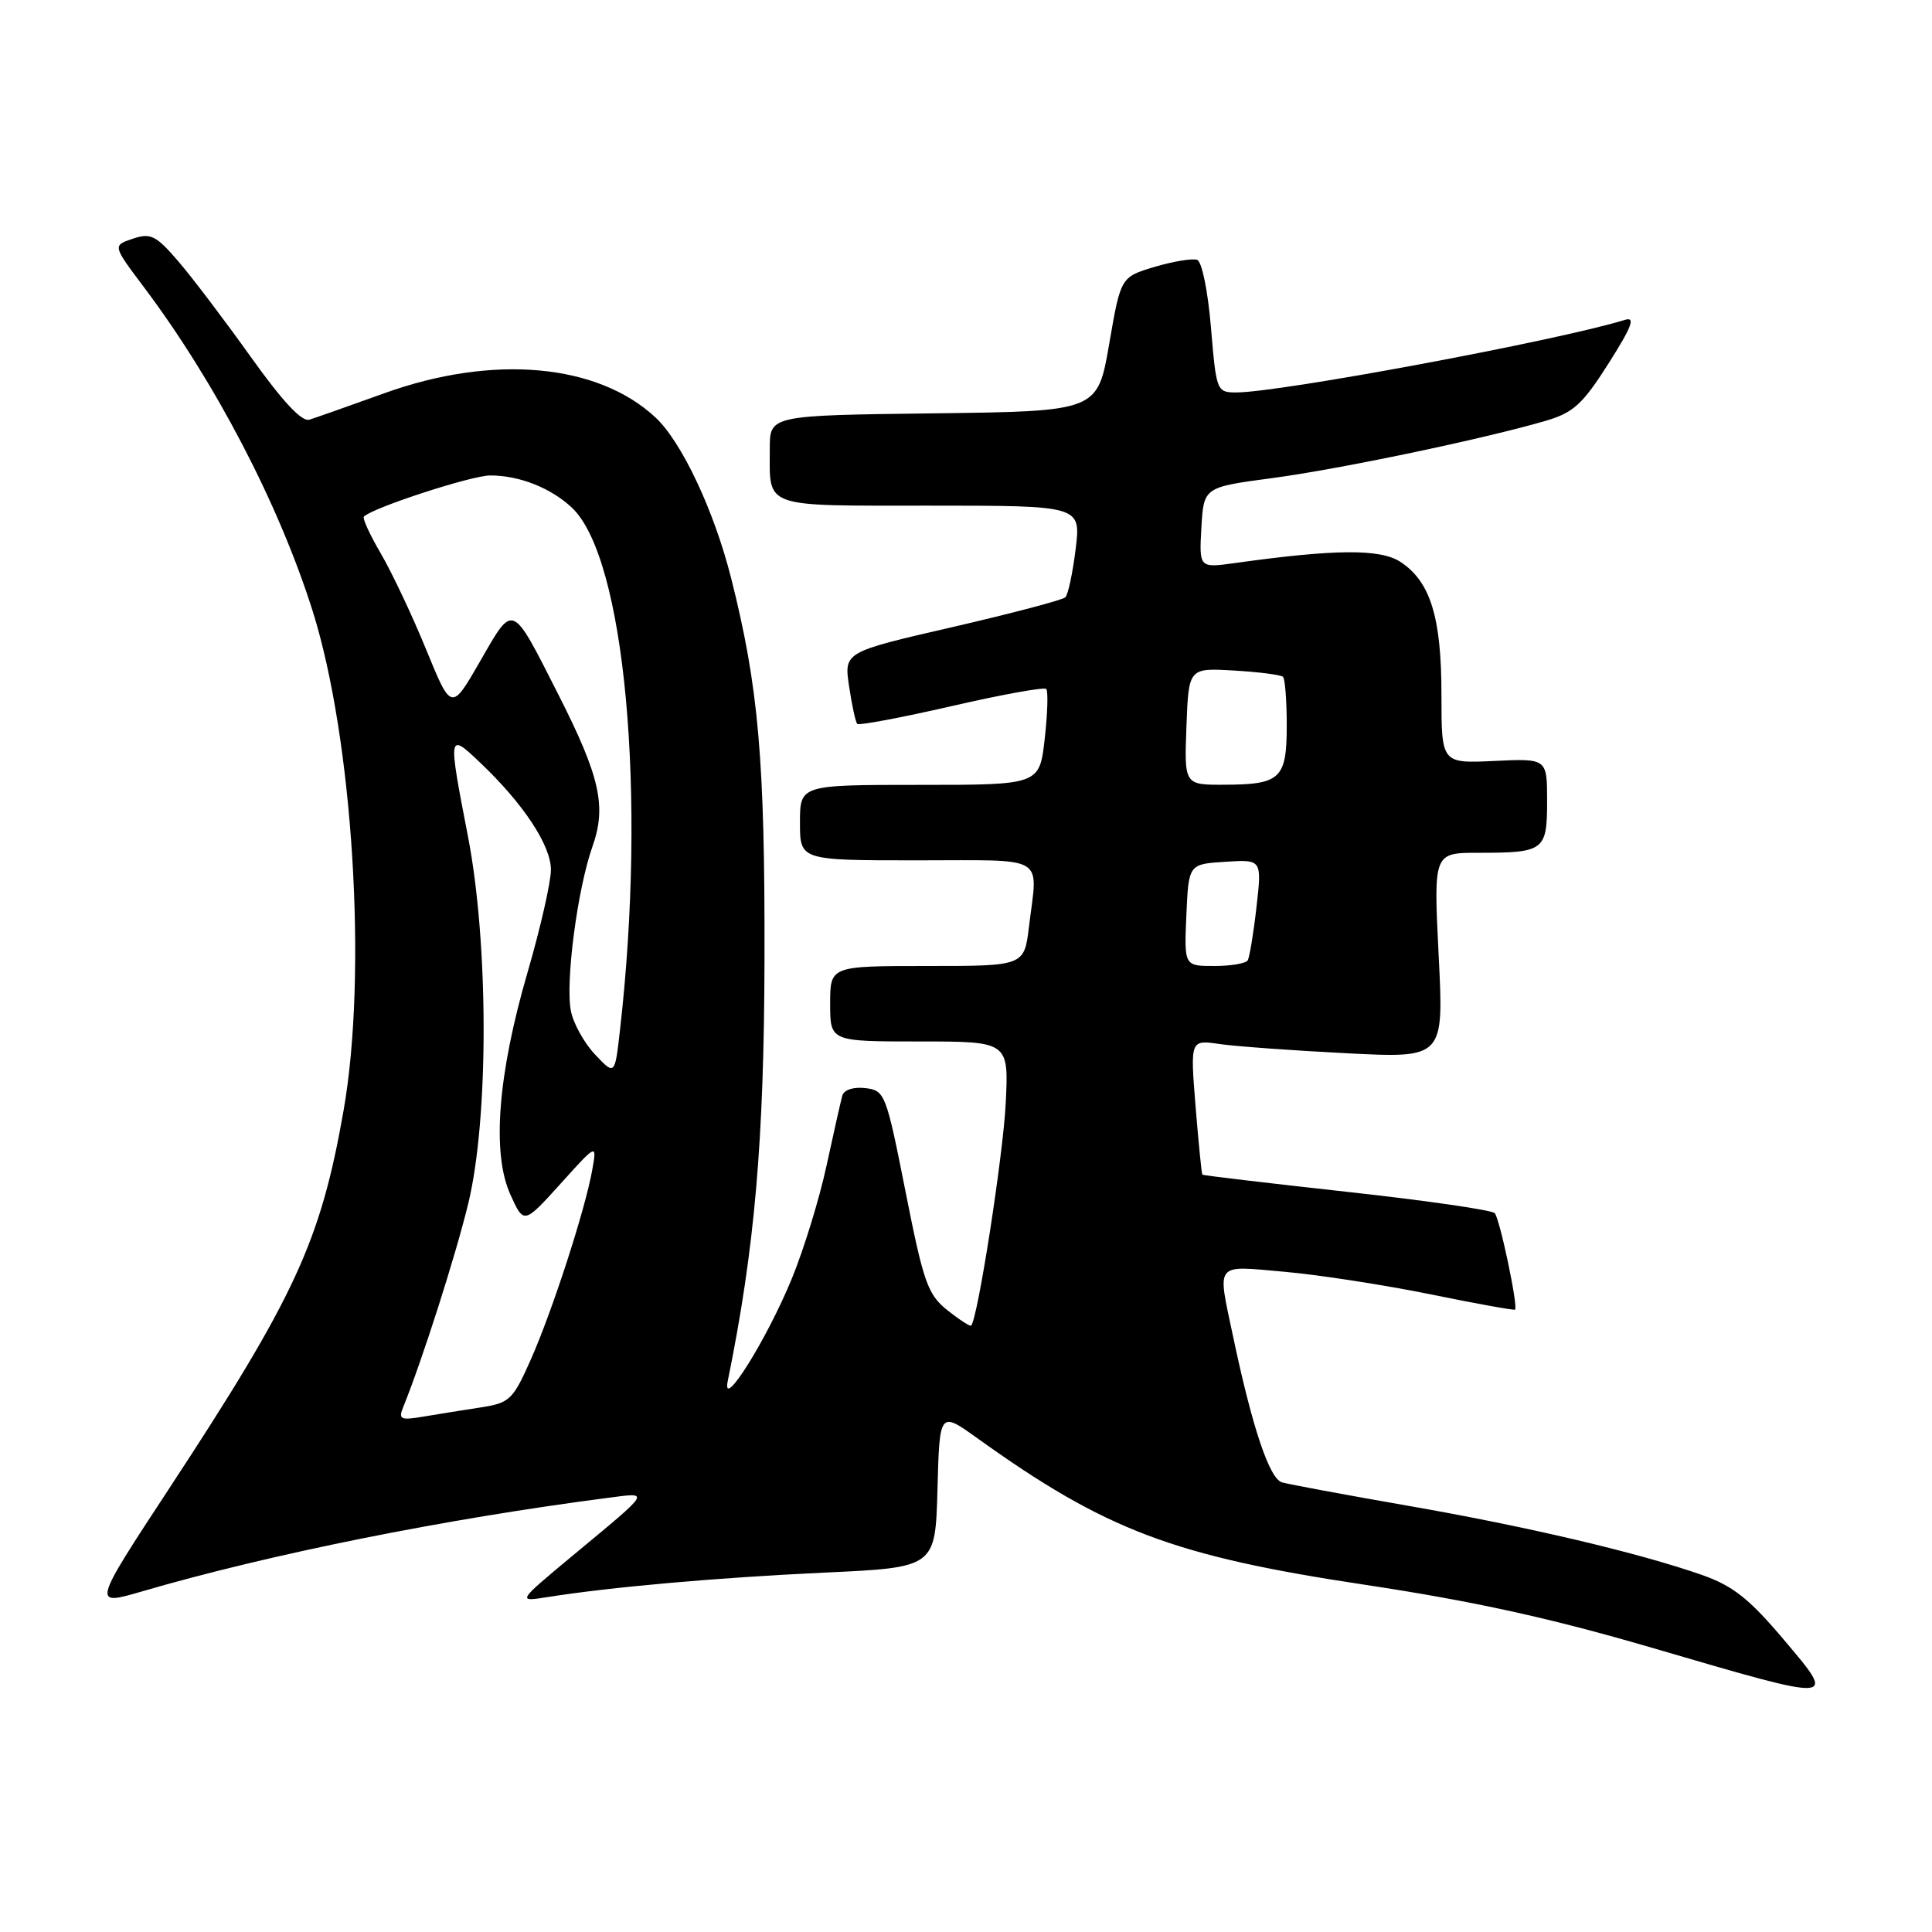 <?xml version="1.0" encoding="UTF-8" standalone="no"?>
<!DOCTYPE svg PUBLIC "-//W3C//DTD SVG 1.1//EN" "http://www.w3.org/Graphics/SVG/1.1/DTD/svg11.dtd" >
<svg xmlns="http://www.w3.org/2000/svg" xmlns:xlink="http://www.w3.org/1999/xlink" version="1.1" viewBox="0 0 256 256">
 <g >
 <path fill="currentColor"
d=" M 236.35 217.25 C 231.80 211.86 229.63 210.14 225.58 208.71 C 217.17 205.76 202.37 202.27 186.50 199.51 C 178.25 198.07 170.77 196.68 169.87 196.42 C 168.20 195.93 165.93 189.15 163.37 177.00 C 161.29 167.13 160.84 167.69 170.23 168.52 C 174.75 168.92 183.41 170.26 189.48 171.49 C 195.54 172.73 200.61 173.65 200.75 173.53 C 201.19 173.18 198.74 161.53 198.06 160.75 C 197.70 160.34 188.87 159.06 178.45 157.92 C 168.03 156.77 159.42 155.75 159.32 155.65 C 159.22 155.56 158.82 151.49 158.42 146.63 C 157.71 137.77 157.71 137.77 161.60 138.34 C 163.75 138.65 171.31 139.20 178.41 139.56 C 191.32 140.22 191.32 140.22 190.63 126.61 C 189.95 113.00 189.95 113.00 195.89 113.00 C 204.63 113.00 205.00 112.72 205.00 106.14 C 205.00 100.50 205.00 100.50 198.00 100.83 C 191.00 101.16 191.00 101.16 191.00 92.05 C 191.00 81.78 189.54 77.06 185.56 74.45 C 182.91 72.71 176.91 72.75 163.69 74.60 C 158.89 75.27 158.89 75.27 159.19 69.92 C 159.50 64.56 159.50 64.56 168.58 63.35 C 177.57 62.15 196.61 58.16 204.85 55.75 C 208.48 54.68 209.71 53.56 213.14 48.16 C 216.22 43.30 216.74 41.95 215.33 42.38 C 206.52 45.11 169.65 51.99 163.84 52.00 C 161.22 52.00 161.17 51.86 160.46 43.42 C 160.06 38.60 159.26 34.66 158.63 34.43 C 158.01 34.21 155.47 34.63 153.00 35.36 C 148.50 36.71 148.50 36.71 146.97 45.60 C 145.43 54.50 145.43 54.50 123.72 54.77 C 102.00 55.04 102.00 55.04 102.00 59.44 C 102.00 67.42 100.83 67.00 123.22 67.00 C 143.23 67.00 143.23 67.00 142.53 72.75 C 142.14 75.91 141.53 78.79 141.16 79.15 C 140.80 79.50 134.05 81.28 126.17 83.10 C 111.83 86.40 111.83 86.40 112.51 90.95 C 112.88 93.45 113.37 95.69 113.59 95.92 C 113.82 96.15 119.43 95.09 126.07 93.57 C 132.70 92.04 138.35 91.02 138.63 91.29 C 138.90 91.57 138.81 94.54 138.43 97.89 C 137.74 104.00 137.74 104.00 121.87 104.00 C 106.00 104.00 106.00 104.00 106.00 109.00 C 106.00 114.00 106.00 114.00 121.50 114.00 C 138.97 114.00 137.51 113.14 136.35 122.75 C 135.72 128.00 135.72 128.00 122.86 128.00 C 110.00 128.00 110.00 128.00 110.00 133.00 C 110.00 138.00 110.00 138.00 121.83 138.00 C 133.67 138.00 133.67 138.00 133.26 146.25 C 132.91 153.16 129.55 174.79 128.68 175.65 C 128.54 175.79 127.12 174.87 125.53 173.61 C 122.93 171.53 122.37 169.95 119.99 157.90 C 117.41 144.90 117.26 144.49 114.66 144.18 C 113.08 144.00 111.84 144.40 111.61 145.18 C 111.41 145.91 110.46 150.10 109.51 154.50 C 108.56 158.90 106.48 165.65 104.89 169.50 C 101.57 177.56 95.59 187.09 96.43 183.00 C 100.01 165.44 101.25 151.17 101.30 127.00 C 101.36 100.63 100.51 90.99 96.88 76.61 C 94.62 67.66 90.33 58.55 86.85 55.31 C 79.18 48.17 65.35 46.93 51.00 52.08 C 46.33 53.76 41.83 55.35 41.00 55.61 C 39.99 55.93 37.44 53.19 33.23 47.29 C 29.78 42.46 25.46 36.75 23.62 34.62 C 20.67 31.19 19.97 30.84 17.60 31.63 C 14.92 32.53 14.92 32.53 19.04 38.01 C 28.51 50.60 36.95 66.79 41.42 80.94 C 46.77 97.88 48.71 129.00 45.53 147.12 C 42.49 164.47 39.12 171.78 22.47 197.15 C 12.20 212.80 12.20 212.80 18.85 210.86 C 35.78 205.92 58.84 201.29 80.50 198.48 C 86.21 197.74 86.42 197.38 76.00 206.03 C 68.51 212.26 68.51 212.26 72.50 211.63 C 80.98 210.28 95.09 209.04 109.22 208.38 C 123.94 207.70 123.94 207.70 124.22 197.34 C 124.50 186.99 124.50 186.99 129.50 190.57 C 146.53 202.78 155.48 206.17 180.79 209.98 C 195.24 212.16 205.44 214.40 219.00 218.37 C 243.72 225.60 243.42 225.62 236.35 217.25 Z  M 53.45 186.39 C 55.93 180.28 60.37 166.39 62.04 159.50 C 64.78 148.22 64.76 125.01 62.00 110.79 C 59.35 97.10 59.36 97.00 63.62 101.05 C 69.36 106.50 73.00 112.02 73.00 115.25 C 73.00 116.87 71.61 122.98 69.91 128.82 C 65.96 142.37 65.15 152.79 67.62 158.27 C 69.41 162.23 69.41 162.23 74.26 156.87 C 79.10 151.50 79.10 151.50 78.48 155.00 C 77.54 160.30 73.16 173.79 70.32 180.18 C 67.95 185.51 67.54 185.90 63.64 186.50 C 61.37 186.85 57.96 187.39 56.09 187.71 C 53.04 188.22 52.76 188.08 53.45 186.39 Z  M 78.86 139.74 C 77.42 138.22 75.98 135.63 75.65 133.98 C 74.89 130.18 76.51 117.80 78.50 112.18 C 80.39 106.86 79.52 102.94 73.99 92.04 C 67.74 79.72 68.08 79.86 63.64 87.58 C 59.81 94.24 59.81 94.24 56.46 86.05 C 54.62 81.55 51.92 75.84 50.47 73.36 C 49.01 70.87 48.00 68.67 48.22 68.45 C 49.41 67.26 62.49 63.00 64.96 63.00 C 68.81 63.00 72.97 64.64 75.77 67.26 C 82.81 73.86 85.71 105.27 82.15 136.50 C 81.47 142.50 81.47 142.50 78.86 139.74 Z  M 157.20 121.25 C 157.50 114.50 157.50 114.50 162.36 114.19 C 167.21 113.88 167.21 113.88 166.49 120.19 C 166.10 123.66 165.57 126.84 165.33 127.25 C 165.08 127.66 163.09 128.00 160.90 128.00 C 156.91 128.00 156.91 128.00 157.20 121.25 Z  M 157.21 96.25 C 157.50 88.50 157.50 88.50 163.50 88.85 C 166.80 89.04 169.72 89.42 170.00 89.68 C 170.28 89.95 170.50 92.85 170.50 96.12 C 170.50 103.19 169.69 103.96 162.21 103.98 C 156.92 104.00 156.92 104.00 157.21 96.25 Z "/>
</g>
</svg>